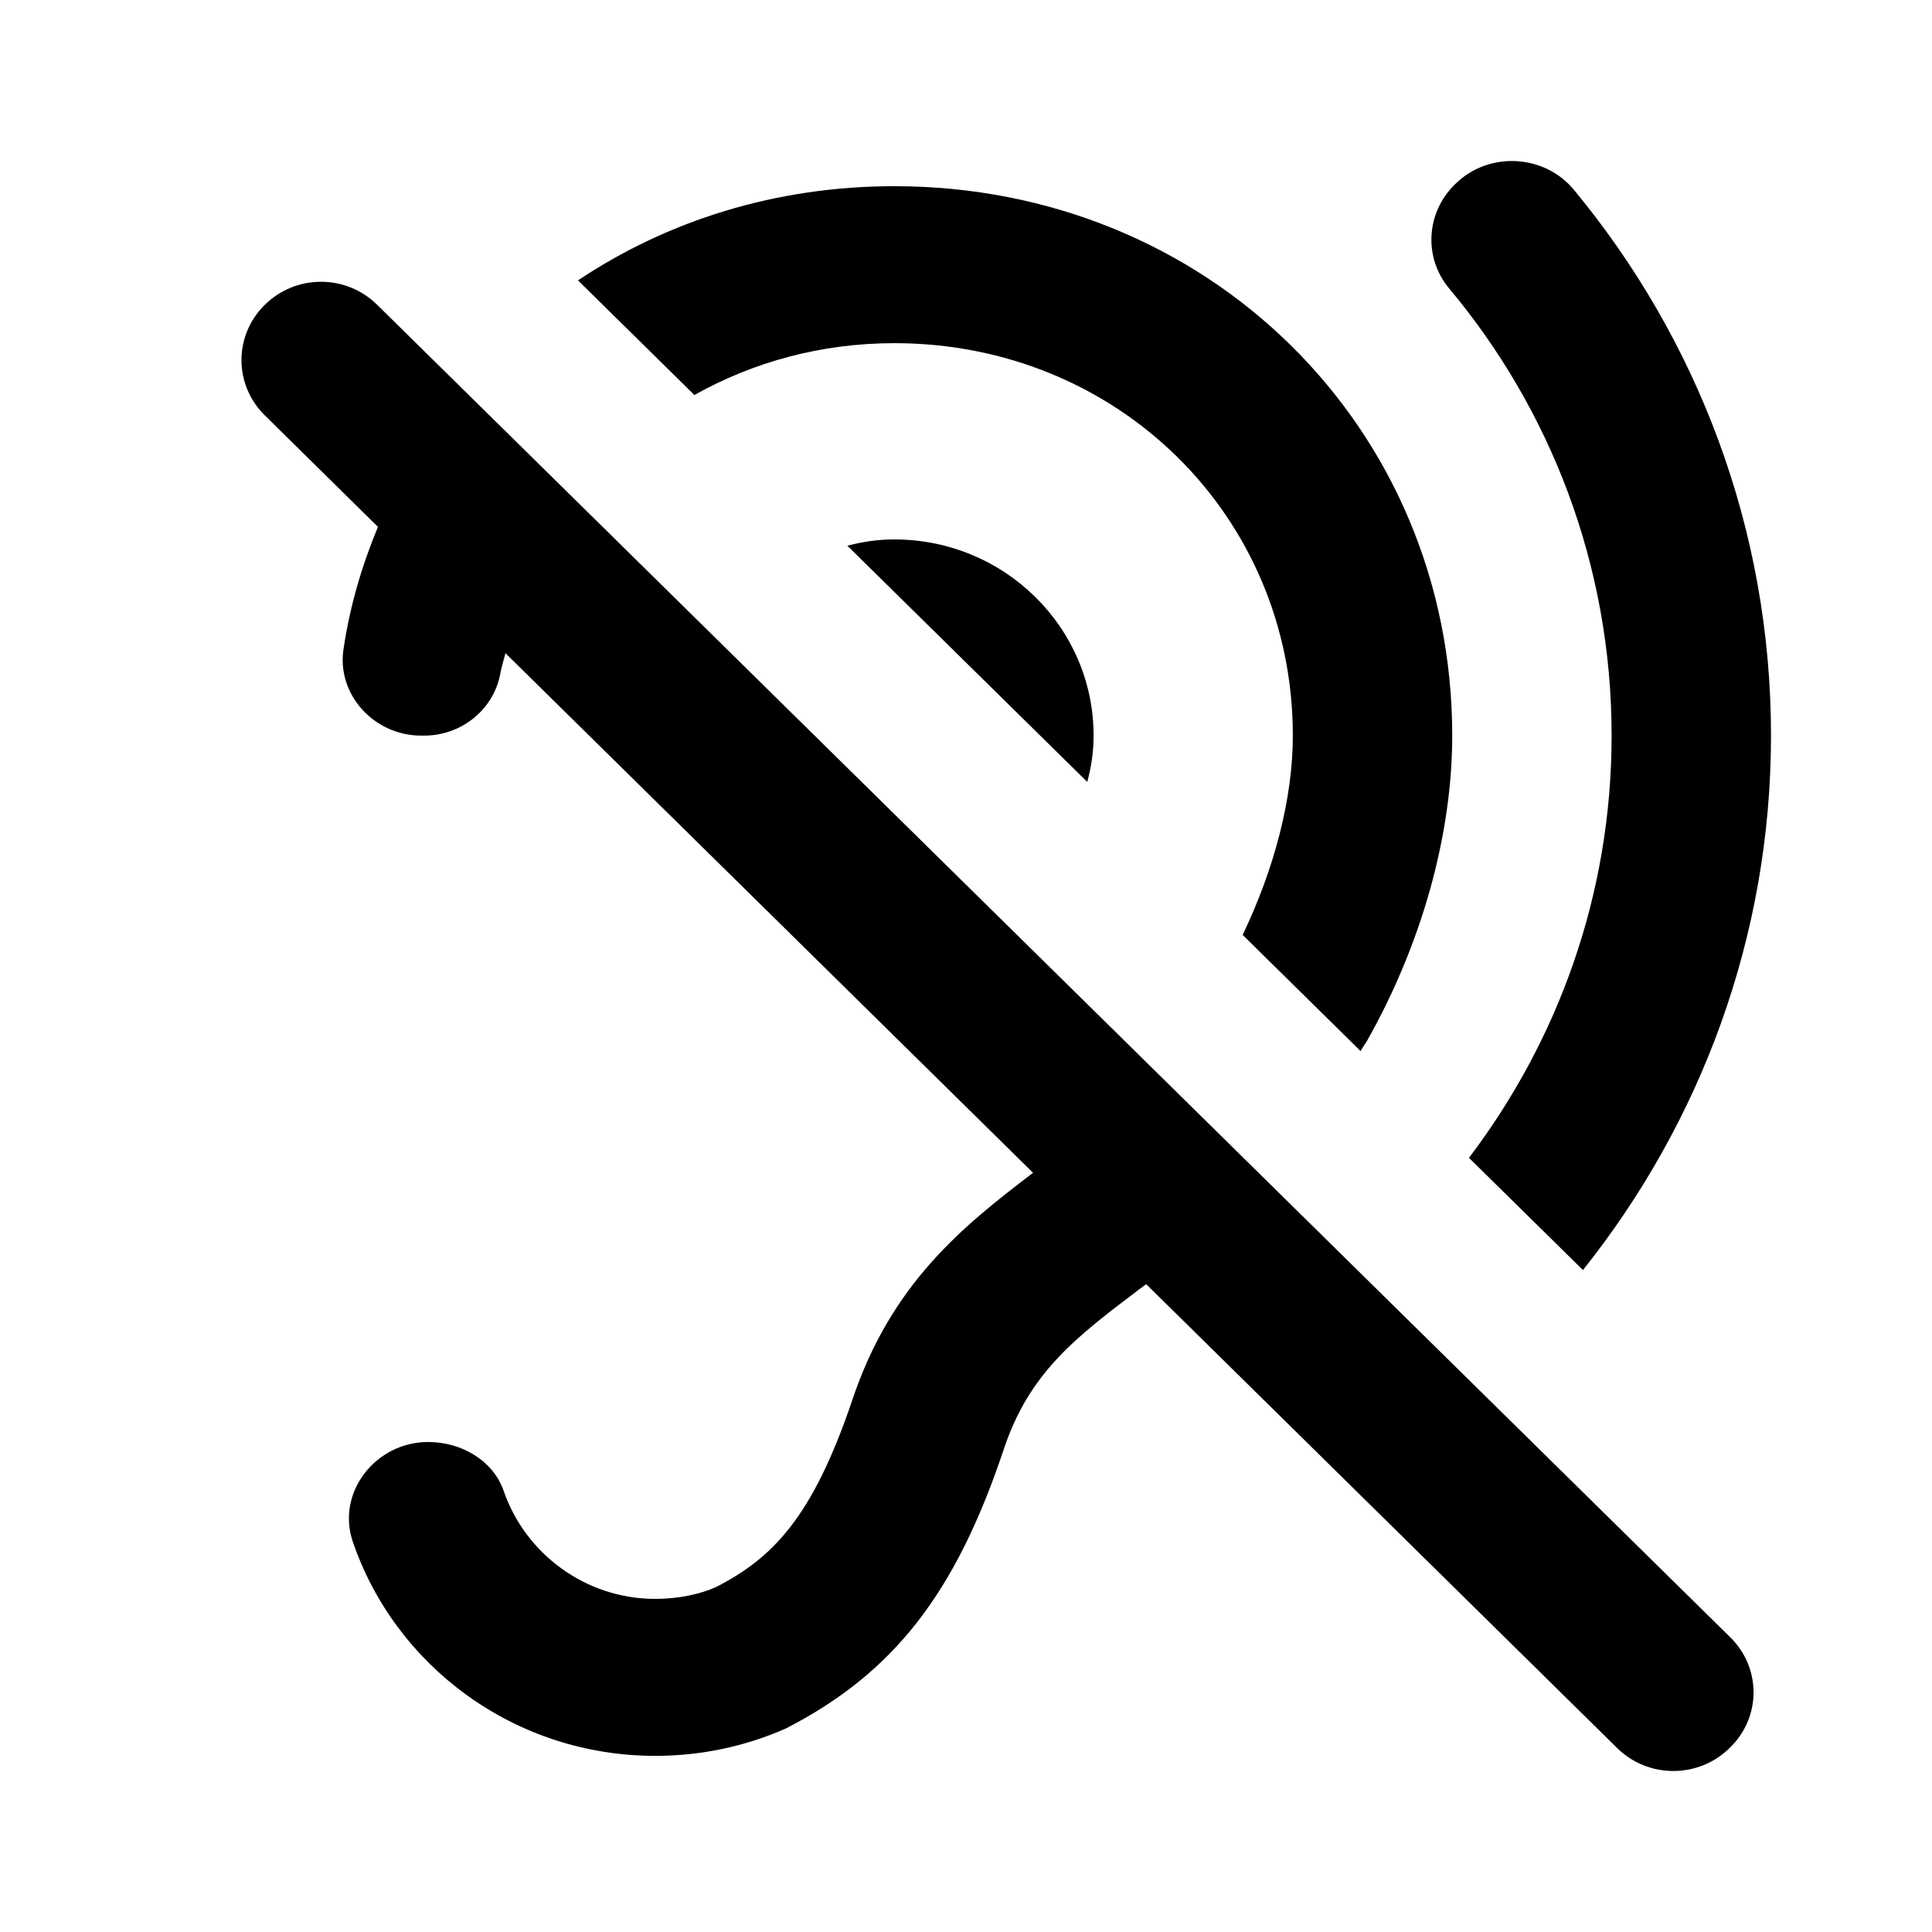 <svg class="fill-current stroke-current w-full h-full" style="color: inherit" stroke-width="0.2" width="24" height="24" viewBox="0 0 24 24" stroke="none" xmlns="http://www.w3.org/2000/svg">
<path d="M18 3.581C17.684 3.201 17.713 2.645 18.07 2.294L18.08 2.284C18.495 1.875 19.189 1.914 19.555 2.362C21.079 4.205 22 6.564 22 9.138C22 11.644 21.119 13.954 19.664 15.777L18.248 14.383C19.357 12.921 20.02 11.107 20.02 9.138C20.02 7.022 19.258 5.082 18 3.581ZM8.626 4.907C9.358 4.497 10.2 4.263 11.11 4.263C13.882 4.263 16.06 6.408 16.06 9.138C16.06 9.918 15.832 10.786 15.437 11.614L16.902 13.057C16.922 13.018 16.951 12.979 16.981 12.931C17.664 11.722 18.04 10.367 18.04 9.138C18.04 5.307 15.001 2.313 11.11 2.313C9.635 2.313 8.289 2.742 7.18 3.483L8.626 4.907ZM11.11 6.701C10.902 6.701 10.714 6.73 10.526 6.779L13.506 9.713C13.556 9.528 13.585 9.343 13.585 9.138C13.585 7.793 12.476 6.701 11.11 6.701ZM21.495 20.34L4.685 3.786C4.299 3.405 3.676 3.405 3.29 3.786C2.903 4.166 2.903 4.78 3.29 5.16L4.695 6.545C4.497 7.022 4.349 7.52 4.27 8.046C4.171 8.621 4.646 9.138 5.23 9.138H5.27C5.745 9.138 6.151 8.797 6.22 8.339C6.24 8.261 6.259 8.183 6.279 8.114L12.833 14.569C11.962 15.232 11.071 15.943 10.586 17.396C10.091 18.858 9.596 19.355 8.893 19.716C8.695 19.804 8.428 19.862 8.14 19.862C7.269 19.862 6.527 19.297 6.259 18.527C6.131 18.146 5.735 17.913 5.319 17.913C4.666 17.913 4.181 18.537 4.379 19.141C4.903 20.691 6.388 21.812 8.14 21.812C8.705 21.812 9.259 21.695 9.764 21.471C11.11 20.779 11.873 19.784 12.467 18.01C12.783 17.055 13.358 16.616 14.159 16.011C14.189 15.992 14.209 15.972 14.239 15.953L20.089 21.715C20.475 22.095 21.099 22.095 21.485 21.715C21.881 21.335 21.881 20.72 21.495 20.34Z" />
</svg>
